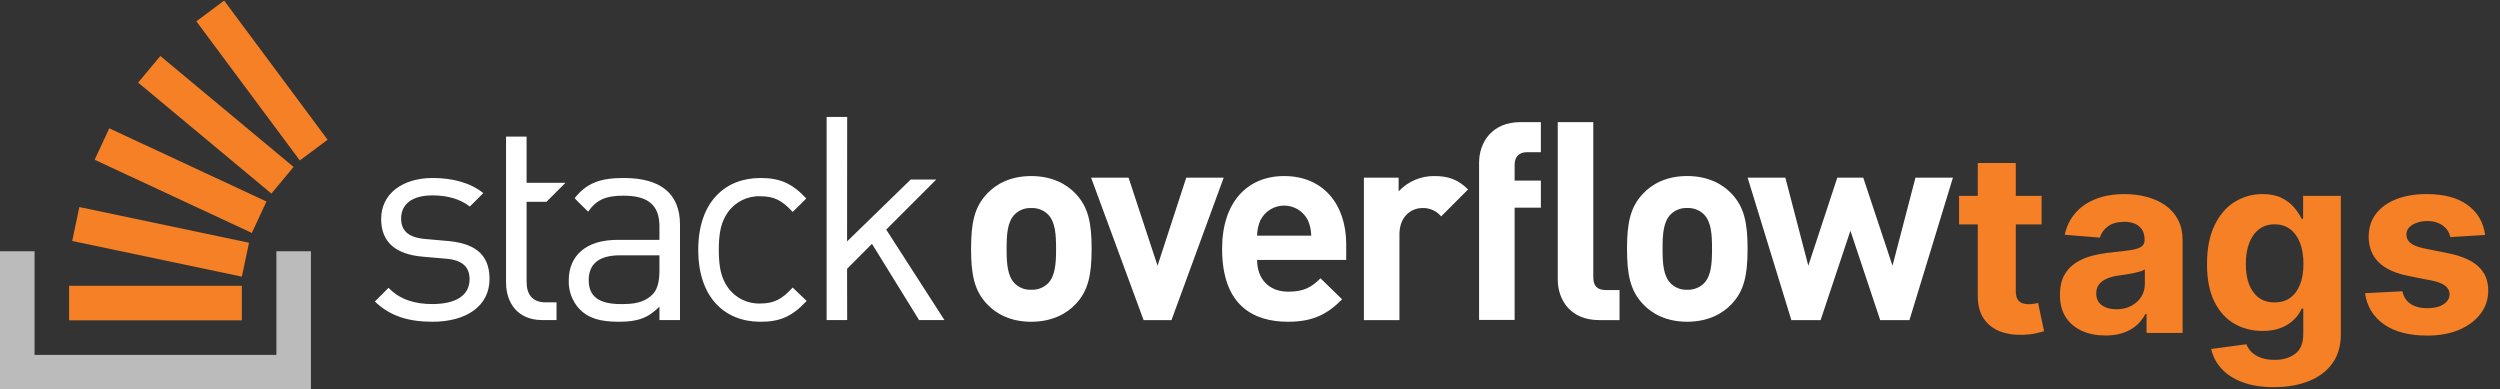 <svg width="796" height="124" viewBox="0 0 796 124" fill="none" xmlns="http://www.w3.org/2000/svg">
<rect x="0" y="0" width="796" height="124" fill="#333333" stroke="none"/>
<g clip-path="url(#clip0_785_5)">
<path d="M142.7 76.742L135.526 76.107C129.895 75.654 127.716 73.383 127.716 69.568C127.716 65.028 131.167 62.211 137.706 62.211C142.338 62.211 146.424 63.302 149.606 65.754L153.875 61.485C149.875 58.216 144.156 56.673 137.8 56.673C128.264 56.673 121.361 61.573 121.361 69.75C121.361 77.106 125.994 81.011 134.712 81.738L142.068 82.373C147.244 82.828 149.515 85.007 149.515 88.912C149.515 94.18 144.974 96.812 137.615 96.812C132.074 96.812 127.261 95.359 123.715 91.635L119.355 95.995C124.26 100.717 130.163 102.443 137.701 102.443C148.508 102.443 155.865 97.443 155.865 88.821C155.865 80.463 150.506 77.468 142.695 76.74L142.7 76.742ZM198.613 56.671C191.444 56.671 186.928 58.084 182.971 63.094C182.917 63.163 187.261 67.386 187.261 67.386C189.894 63.663 192.8 62.302 198.521 62.302C206.695 62.302 209.965 65.571 209.965 72.109V76.377H196.527C186.537 76.377 181.089 81.464 181.089 89.277C180.984 92.626 182.189 95.884 184.449 98.359C187.265 101.266 190.897 102.446 197.072 102.446C203.066 102.446 206.336 101.266 209.972 97.632V101.9H216.511V71.565C216.511 61.848 210.611 56.673 198.62 56.673L198.613 56.671ZM209.969 86.1C209.969 89.825 209.242 92.368 207.698 93.82C204.883 96.545 201.523 96.82 197.709 96.82C190.625 96.82 187.445 94.367 187.445 89.19C187.445 84.013 190.715 81.29 197.437 81.29H209.969V86.1ZM242.118 62.489C246.386 62.489 249.018 63.76 252.38 67.483C252.38 67.483 256.758 63.228 256.722 63.19C252.137 58.285 248.245 56.677 242.122 56.677C230.86 56.677 222.322 64.305 222.322 79.562C222.322 94.819 230.858 102.449 242.122 102.449C248.297 102.449 252.202 100.813 256.834 95.819L252.384 91.55C249.024 95.274 246.39 96.636 242.122 96.636C238.033 96.799 234.139 94.886 231.769 91.55C229.68 88.644 228.863 85.193 228.863 79.562C228.863 73.931 229.68 70.48 231.769 67.574C234.138 64.237 238.033 62.324 242.122 62.489H242.118ZM298.122 57.155H289.97L269.71 76.875L269.741 37.236H263.2V101.9H269.74L269.709 85.591L277.64 77.632L292.628 101.9H300.71L282.17 73.1L298.122 57.155ZM328.335 56.055C321.635 56.055 317.108 58.666 314.322 61.625C310.231 65.89 309.187 71.025 309.187 79.207C309.187 87.475 310.231 92.607 314.322 96.876C317.108 99.835 321.633 102.447 328.335 102.447C335.037 102.447 339.651 99.835 342.435 96.876C346.526 92.611 347.571 87.476 347.571 79.207C347.571 71.026 346.526 65.89 342.435 61.625C339.651 58.666 335.035 56.055 328.335 56.055ZM333.645 90.261C332.226 91.631 330.305 92.355 328.335 92.261C326.391 92.355 324.497 91.629 323.113 90.261C320.762 87.911 320.502 83.908 320.502 79.207C320.502 74.506 320.762 70.591 323.113 68.241C324.497 66.872 326.391 66.147 328.335 66.241C330.305 66.147 332.227 66.87 333.645 68.241C335.994 70.591 336.256 74.507 336.256 79.207C336.256 83.907 335.994 87.907 333.645 90.261ZM377.7 56.575L368.562 84.6L359.336 56.573H347.41L364.123 101.92H373L389.623 56.573L377.7 56.575ZM408.873 56.053C397.124 56.053 389.116 64.408 389.116 79.205C389.116 97.571 399.387 102.445 410.092 102.445C418.274 102.445 422.714 99.92 427.326 95.306L420.451 88.606C417.578 91.479 415.14 92.871 410.179 92.871C403.825 92.871 400.257 88.606 400.257 82.771H428.631V77.726C428.631 65.279 421.494 56.053 408.873 56.053ZM400.257 75.027C400.274 73.349 400.629 71.691 401.302 70.153C402.728 67.275 405.662 65.454 408.874 65.454C412.087 65.454 415.021 67.275 416.447 70.153C417.118 71.691 417.473 73.349 417.491 75.027H400.257ZM445.322 60.927V56.575H434.267V101.922H445.582V74.593C445.582 68.848 449.412 66.236 452.894 66.236C455.189 66.157 457.391 67.14 458.864 68.902L467.43 60.318C464.296 57.184 461.163 56.053 456.724 56.053C452.408 56.002 448.269 57.771 445.324 60.927H445.322ZM470.941 51.848V101.876H482.255V66.122H490.611V57.506H482.255V52.545C482.255 49.934 483.562 48.454 486.255 48.454H490.607V38.881H484.167C474.939 38.881 470.937 45.408 470.937 51.848H470.941ZM537.191 56.048C530.491 56.048 525.963 58.659 523.178 61.618C519.088 65.883 518.043 71.018 518.043 79.2C518.043 87.468 519.088 92.6 523.178 96.869C525.963 99.828 530.489 102.44 537.191 102.44C543.893 102.44 548.507 99.828 551.291 96.869C555.381 92.604 556.426 87.469 556.426 79.2C556.426 71.019 555.381 65.883 551.291 61.618C548.506 58.659 543.891 56.048 537.191 56.048ZM542.501 90.254C541.082 91.624 539.161 92.348 537.191 92.254C535.247 92.348 533.353 91.623 531.969 90.254C529.619 87.904 529.358 83.901 529.358 79.2C529.358 74.499 529.619 70.584 531.969 68.234C533.353 66.865 535.247 66.14 537.191 66.234C539.161 66.14 541.083 66.863 542.501 68.234C544.85 70.584 545.112 74.5 545.112 79.2C545.112 83.9 544.85 87.9 542.501 90.254ZM609.883 56.57L602.573 84.6L593.26 56.575H584.993L575.765 84.6L568.455 56.573H556.444L570.37 101.92H579.683L589.17 73.46L598.657 101.92H607.97L621.809 56.573L609.883 56.57ZM507.3 88.257V38.881H495.989V88.953C495.989 95.394 499.907 101.922 509.219 101.922H515.659V92.347H511.308C508.436 92.347 507.308 90.955 507.308 88.257H507.3ZM174 64.246L180.046 58.2H167.666V43.5H161.127V89.912C161.127 96.541 164.941 101.9 172.57 101.9H177.2V96.269H173.75C169.573 96.269 167.666 93.816 167.666 89.73V64.246H174Z" fill="white"/>
<path fill-rule="evenodd" clip-rule="evenodd" d="M88 80H99V124H0V80H11V113H88V80Z" fill="#BBBBBB"/>
<path d="M22.988 76.73L77.013 88.085L79.284 77.285L25.259 65.925L22.988 76.73ZM30.137 50.861L80.183 74.169L84.845 64.16L34.798 40.852L30.137 50.861ZM43.985 26.308L86.413 61.639L93.479 53.154L51.051 17.824L43.985 26.308ZM71.372 0.192L62.512 6.782L95.46 51.082L104.32 44.493L71.372 0.192ZM22 102H77V91H22V102Z" fill="#F58025"/>
</g>
<path d="M650.04 62.364V71.454H623.761V62.364H650.04ZM629.727 51.909H641.83V92.591C641.83 93.708 642 94.579 642.341 95.204C642.682 95.811 643.155 96.237 643.761 96.483C644.386 96.729 645.106 96.852 645.92 96.852C646.489 96.852 647.057 96.805 647.625 96.71C648.193 96.597 648.629 96.511 648.932 96.454L650.835 105.46C650.229 105.65 649.377 105.867 648.278 106.114C647.18 106.379 645.845 106.54 644.273 106.597C641.356 106.71 638.799 106.322 636.602 105.432C634.424 104.542 632.729 103.159 631.517 101.284C630.305 99.409 629.708 97.042 629.727 94.182V51.909ZM670.366 106.824C667.582 106.824 665.101 106.341 662.923 105.375C660.745 104.39 659.022 102.941 657.753 101.028C656.503 99.097 655.878 96.691 655.878 93.812C655.878 91.388 656.323 89.352 657.213 87.704C658.103 86.057 659.315 84.731 660.849 83.727C662.384 82.724 664.126 81.966 666.077 81.454C668.046 80.943 670.111 80.583 672.27 80.375C674.808 80.11 676.853 79.864 678.406 79.636C679.959 79.39 681.086 79.03 681.787 78.557C682.488 78.083 682.838 77.383 682.838 76.454V76.284C682.838 74.485 682.27 73.093 681.134 72.108C680.016 71.123 678.425 70.631 676.361 70.631C674.183 70.631 672.45 71.114 671.162 72.079C669.874 73.026 669.022 74.22 668.605 75.659L657.412 74.75C657.98 72.099 659.098 69.807 660.764 67.875C662.431 65.924 664.58 64.428 667.213 63.386C669.865 62.326 672.933 61.795 676.418 61.795C678.842 61.795 681.162 62.08 683.378 62.648C685.613 63.216 687.592 64.097 689.315 65.29C691.058 66.483 692.431 68.017 693.435 69.892C694.438 71.748 694.94 73.974 694.94 76.568V106H683.463V99.949H683.122C682.421 101.312 681.484 102.515 680.31 103.557C679.135 104.58 677.724 105.384 676.077 105.972C674.429 106.54 672.526 106.824 670.366 106.824ZM673.832 98.472C675.613 98.472 677.185 98.121 678.548 97.421C679.912 96.701 680.982 95.735 681.759 94.523C682.535 93.311 682.923 91.938 682.923 90.403V85.773C682.545 86.019 682.024 86.246 681.361 86.454C680.717 86.644 679.988 86.824 679.173 86.994C678.359 87.146 677.545 87.288 676.73 87.421C675.916 87.534 675.177 87.638 674.514 87.733C673.094 87.941 671.853 88.273 670.793 88.727C669.732 89.182 668.908 89.797 668.321 90.574C667.734 91.331 667.44 92.278 667.44 93.415C667.44 95.062 668.037 96.322 669.23 97.193C670.442 98.046 671.976 98.472 673.832 98.472ZM723.989 123.273C720.068 123.273 716.706 122.733 713.903 121.653C711.119 120.593 708.903 119.144 707.256 117.307C705.608 115.47 704.538 113.405 704.045 111.114L715.239 109.608C715.58 110.479 716.119 111.294 716.858 112.051C717.597 112.809 718.572 113.415 719.784 113.869C721.015 114.343 722.511 114.58 724.273 114.58C726.905 114.58 729.074 113.936 730.778 112.648C732.502 111.379 733.364 109.248 733.364 106.256V98.273H732.852C732.322 99.485 731.527 100.631 730.466 101.71C729.405 102.79 728.042 103.67 726.375 104.352C724.708 105.034 722.72 105.375 720.409 105.375C717.133 105.375 714.15 104.617 711.46 103.102C708.79 101.568 706.659 99.229 705.068 96.085C703.496 92.922 702.71 88.926 702.71 84.097C702.71 79.153 703.515 75.025 705.125 71.71C706.735 68.396 708.875 65.915 711.545 64.267C714.235 62.619 717.18 61.795 720.381 61.795C722.824 61.795 724.869 62.212 726.517 63.045C728.165 63.86 729.491 64.883 730.494 66.114C731.517 67.326 732.303 68.519 732.852 69.693H733.307V62.364H745.324V106.426C745.324 110.138 744.415 113.244 742.597 115.744C740.778 118.244 738.259 120.119 735.04 121.369C731.839 122.638 728.155 123.273 723.989 123.273ZM724.244 96.284C726.195 96.284 727.843 95.801 729.188 94.835C730.551 93.85 731.593 92.449 732.312 90.631C733.051 88.794 733.42 86.597 733.42 84.04C733.42 81.483 733.061 79.267 732.341 77.392C731.621 75.498 730.58 74.03 729.216 72.989C727.852 71.947 726.195 71.426 724.244 71.426C722.256 71.426 720.58 71.966 719.216 73.046C717.852 74.106 716.82 75.583 716.119 77.477C715.419 79.371 715.068 81.559 715.068 84.04C715.068 86.559 715.419 88.737 716.119 90.574C716.839 92.392 717.871 93.803 719.216 94.807C720.58 95.792 722.256 96.284 724.244 96.284ZM791.261 74.807L780.182 75.489C779.992 74.542 779.585 73.689 778.96 72.932C778.335 72.155 777.511 71.54 776.489 71.085C775.485 70.612 774.282 70.375 772.881 70.375C771.006 70.375 769.424 70.773 768.136 71.568C766.848 72.345 766.205 73.386 766.205 74.693C766.205 75.735 766.621 76.615 767.455 77.335C768.288 78.055 769.718 78.633 771.744 79.068L779.642 80.659C783.884 81.53 787.047 82.932 789.131 84.864C791.214 86.796 792.256 89.333 792.256 92.477C792.256 95.337 791.413 97.847 789.727 100.006C788.061 102.165 785.769 103.85 782.852 105.062C779.955 106.256 776.612 106.852 772.824 106.852C767.047 106.852 762.445 105.65 759.017 103.244C755.608 100.82 753.61 97.525 753.023 93.358L764.926 92.733C765.286 94.494 766.157 95.839 767.54 96.767C768.922 97.676 770.693 98.131 772.852 98.131C774.973 98.131 776.678 97.724 777.966 96.909C779.273 96.076 779.936 95.006 779.955 93.699C779.936 92.6 779.472 91.701 778.562 91C777.653 90.28 776.252 89.731 774.358 89.352L766.801 87.847C762.54 86.994 759.367 85.517 757.284 83.415C755.22 81.312 754.188 78.633 754.188 75.375C754.188 72.572 754.945 70.157 756.46 68.131C757.994 66.104 760.144 64.542 762.909 63.443C765.693 62.345 768.951 61.795 772.682 61.795C778.193 61.795 782.53 62.96 785.693 65.29C788.875 67.619 790.731 70.792 791.261 74.807Z" fill="#F58025"/>
<defs>
<clipPath id="clip0_785_5">
<rect width="622" height="124" fill="white"/>
</clipPath>
</defs>
</svg>
